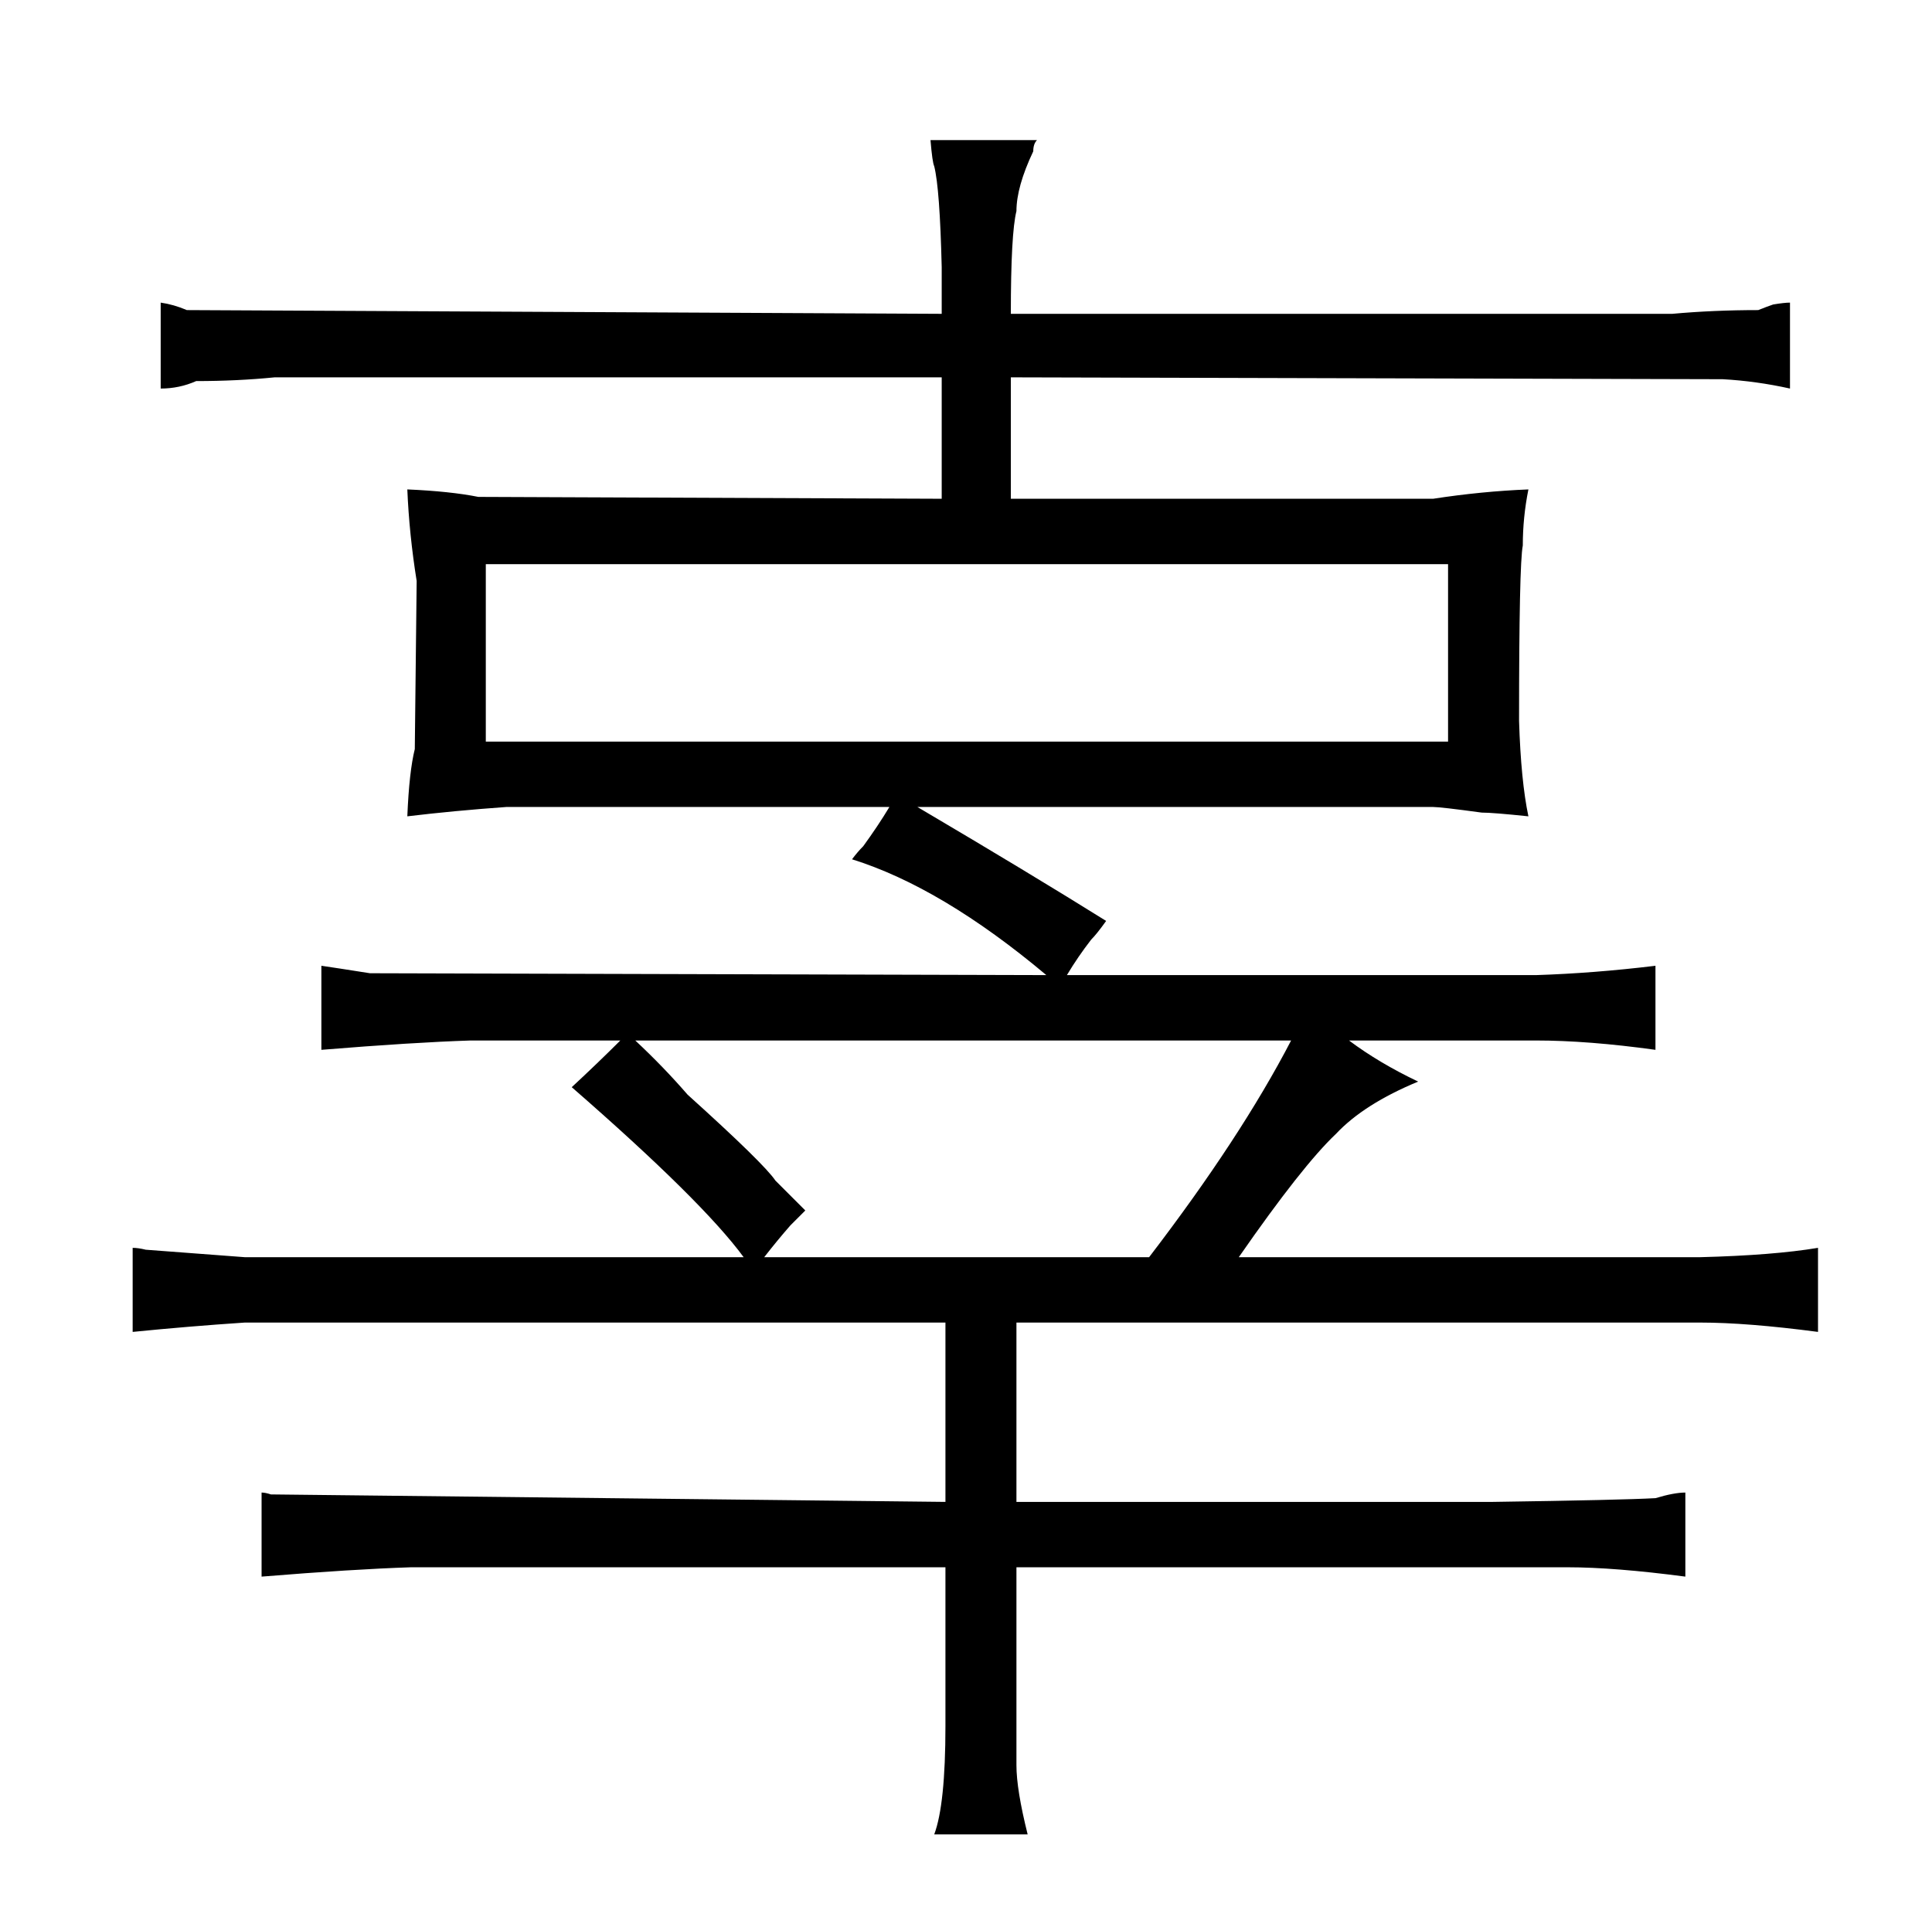 <?xml version="1.0" standalone="no"?>
<!DOCTYPE svg PUBLIC "-//W3C//DTD SVG 1.1//EN" "http://www.w3.org/Graphics/SVG/1.1/DTD/svg11.dtd" >
<svg xmlns="http://www.w3.org/2000/svg" xmlns:xlink="http://www.w3.org/1999/xlink" version="1.1" viewBox="-10 0 1034 1024">
  <g transform="matrix(1 0 0 -1 0 820)">
   <path fill="currentColor"
d="M121 147l-53 4q-4 1 -7 1v-45q30 3 60 5h375v-96l-361 4q-3 1 -5 1v-45q49 4 80 5h286v-85q0 -42 -6 -58h50q-6 24 -6 37v106h295q25 0 63 -5v45q-6 0 -16 -3q-18 -1 -87 -2h-255v96h366q25 0 63 -5v45q-24 -4 -63 -5h-247q34 49 52 66q15 16 44 28q-21 10 -37 22h100
q28 0 64 -5v45q-33 -4 -64 -5h-251q6 10 13 19q3 3 8 10q-40 25 -101 61h276q4 0 26 -3q6 0 25 -2q-4 19 -5 51q0 84 2 94q0 15 3 30q-25 -1 -51 -5h-226v65l381 -1q18 -1 36 -5v46q-3 0 -9 -1q-3 -1 -8 -3q-24 0 -46 -2h-354q0 43 3 55q0 13 9 32q0 4 2 6h-57q1 -12 2 -14
q3 -12 4 -54v-25l-404 2q-7 3 -14 4v-46q10 0 19 4q22 0 42 2h357v-65l-248 1q-15 3 -38 4q1 -24 5 -49l-1 -90q-3 -12 -4 -36q25 3 53 5h205q-6 -10 -14 -21q-3 -3 -6 -7q48 -15 104 -62l-362 1q-19 3 -26 4v-45q49 4 80 5h80q-12 -12 -26 -25q70 -61 92 -91h-267zM250 423
v95h515v-95h-515zM399 147q7 9 14 17l8 8l-16 16q-6 9 -47 46q-13 15 -28 29h351q-27 -52 -76 -116h-206z" />
  </g>

</svg>
